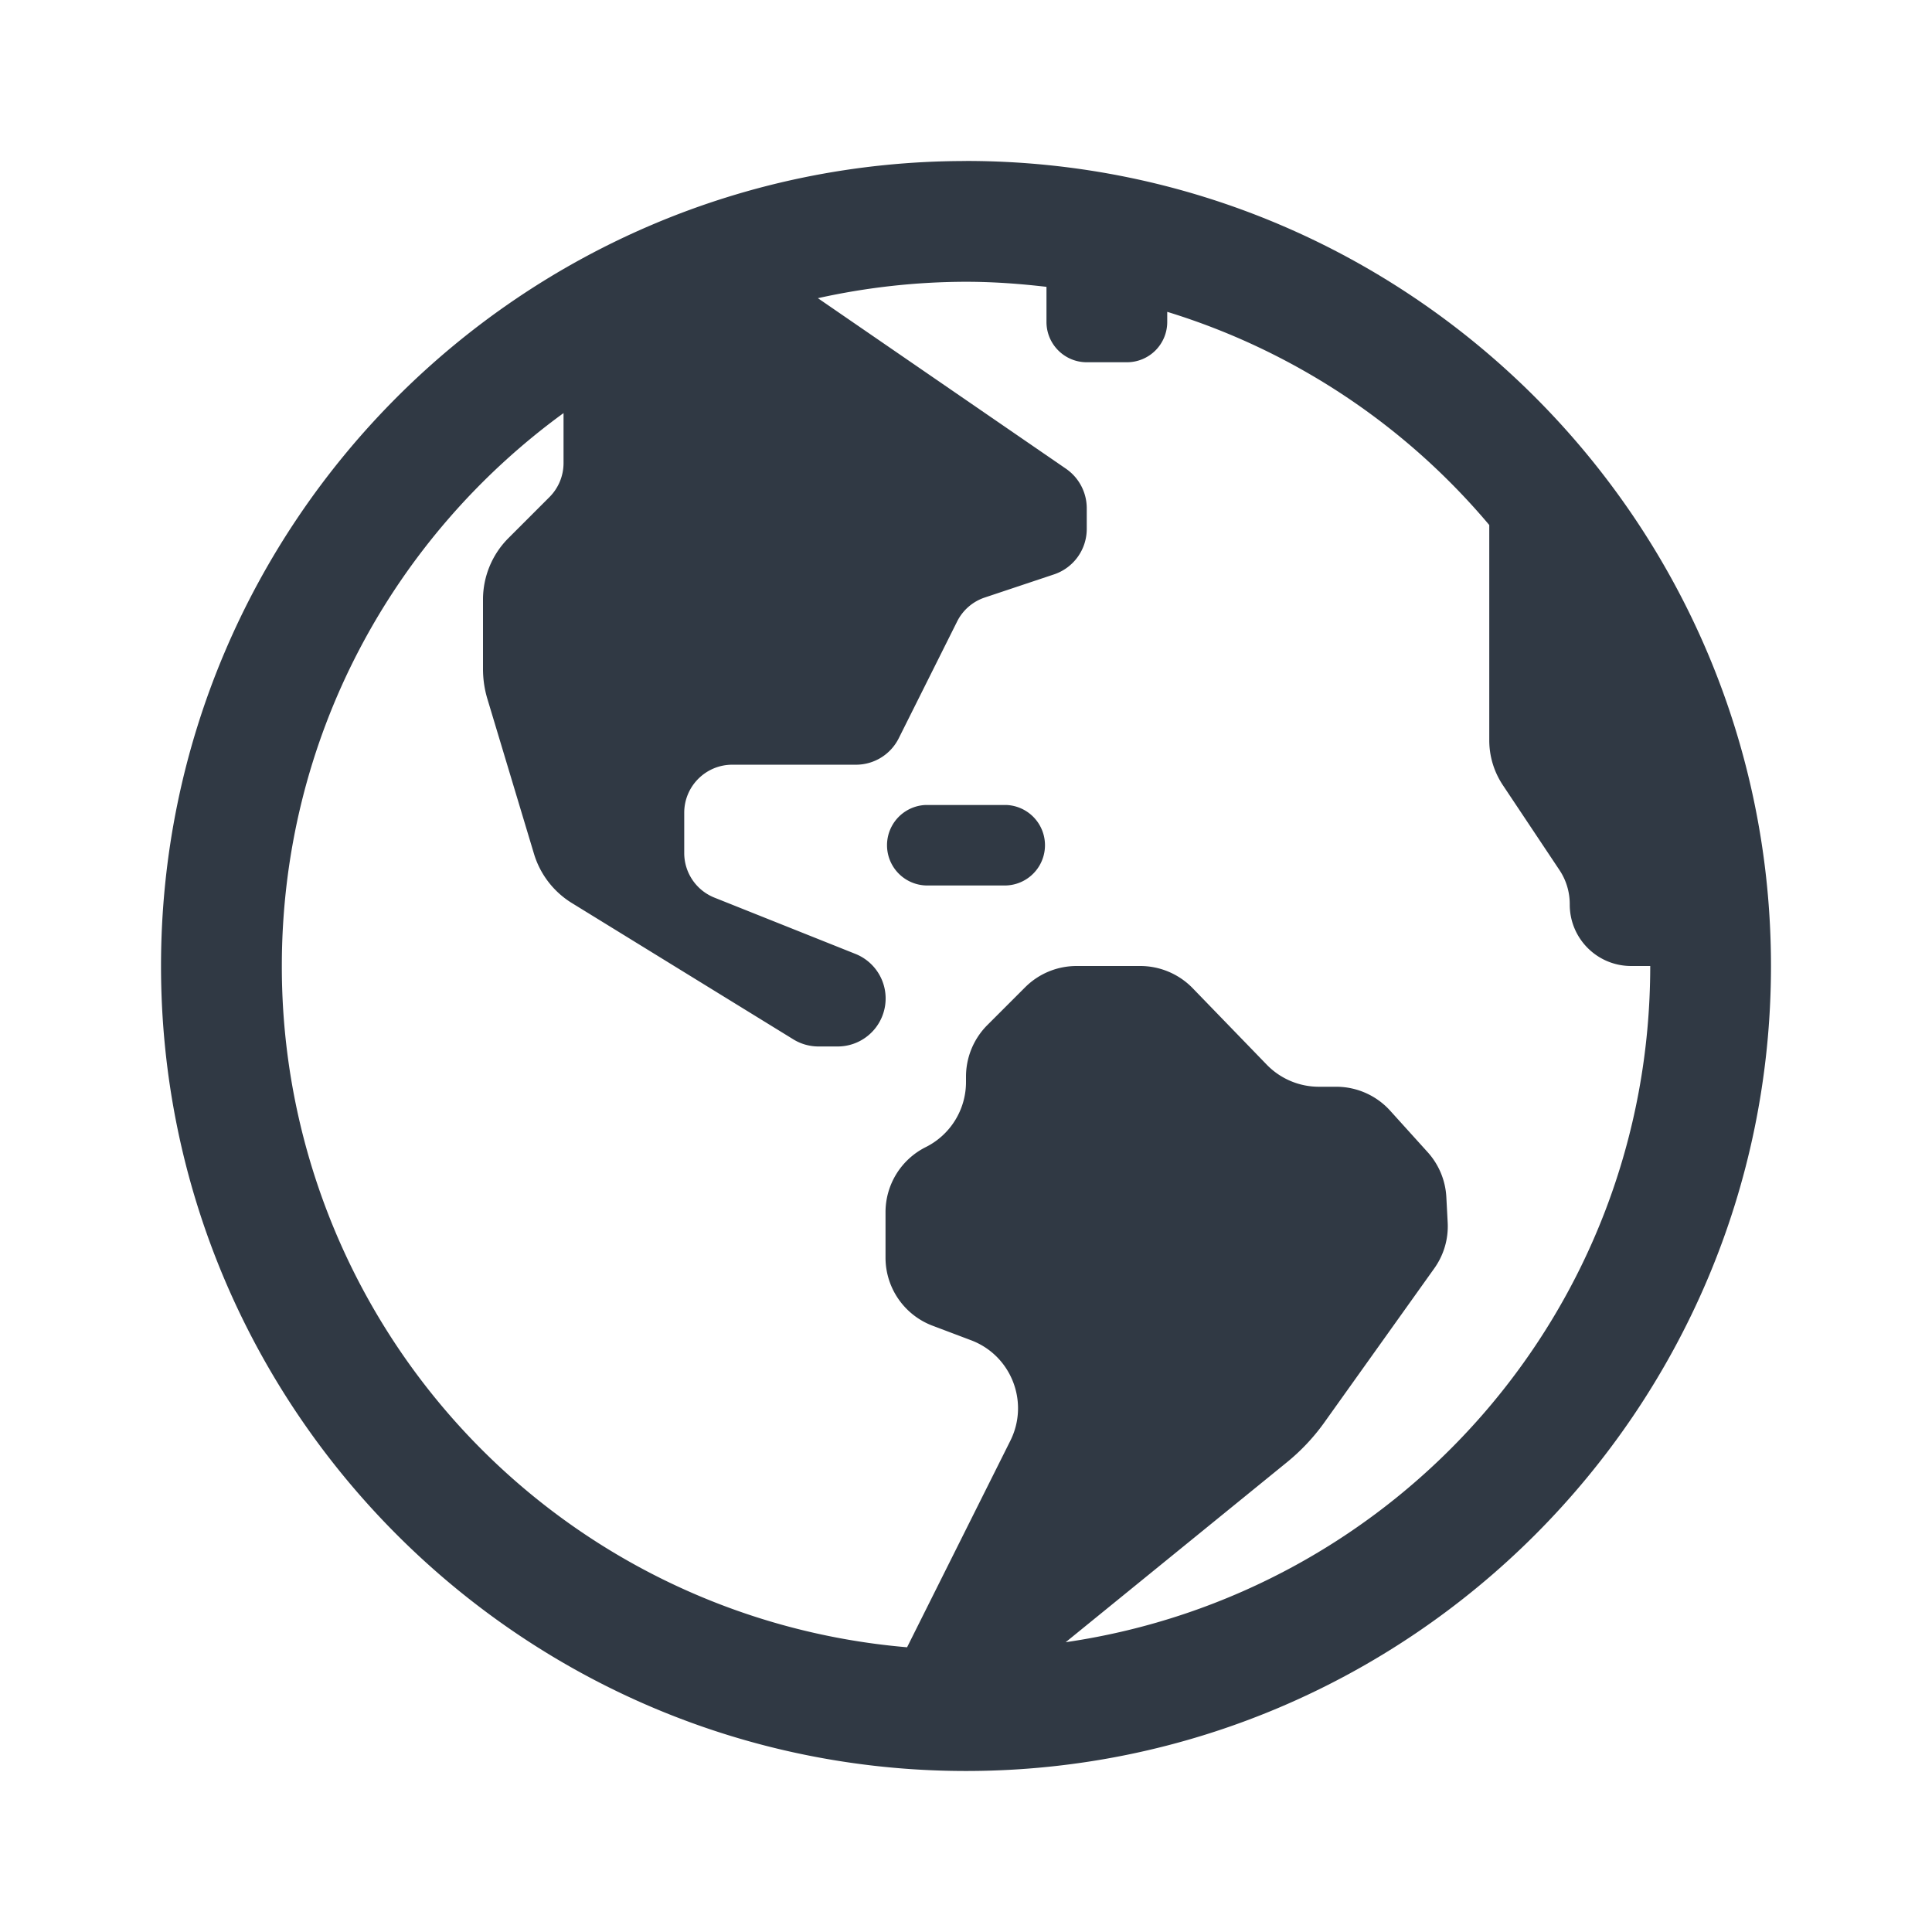 <svg width="32" height="32" fill="none" xmlns="http://www.w3.org/2000/svg"><path d="M16 2.667C8.648 2.667 2.667 8.646 2.667 16c0 7.352 5.981 13.333 13.333 13.333S29.333 23.352 29.333 16 23.352 2.666 16 2.666zm0 2c.452 0 .895.033 1.333.084v.582c0 .368.299.667.667.667h.667a.667.667 0 00.666-.667v-.168a11.31 11.31 0 015.334 3.531v3.567c0 .263.078.52.224.74l.938 1.407c.112.167.171.364.171.565v.008c0 .562.455 1.017 1.017 1.017h.316c0 5.708-4.2 10.402-9.682 11.2l3.668-2.983c.23-.188.436-.406.61-.648l1.826-2.559c.159-.222.238-.491.223-.764l-.022-.418a1.204 1.204 0 00-.31-.745l-.62-.686a1.205 1.205 0 00-.895-.397h-.286c-.327 0-.64-.133-.867-.369l-1.223-1.263a1.212 1.212 0 00-.867-.368h-1.056c-.32 0-.626.126-.853.353l-.627.627a1.209 1.209 0 00-.352.852v.09c0 .456-.258.874-.667 1.078a1.205 1.205 0 00-.666 1.078v.753c0 .502.312.952.782 1.128l.63.238c.671.25.975 1.027.655 1.667l-1.71 3.42A11.312 11.312 0 014.668 16c0-3.773 1.84-7.1 4.666-9.158v.828a.797.797 0 01-.233.563l-.678.678A1.44 1.44 0 008 9.93v1.15c0 .168.024.335.073.497l.77 2.56c.101.34.324.632.627.819l3.672 2.26c.125.077.27.117.417.117h.313a.795.795 0 00.295-1.534l-2.335-.932a.795.795 0 01-.499-.738v-.667c0-.44.357-.796.796-.796h2.047a.792.792 0 00.71-.438l.967-1.934a.791.791 0 01.46-.398l1.144-.382A.794.794 0 0018 8.76v-.342a.795.795 0 00-.345-.655l-4.108-2.824A11.39 11.39 0 0116 4.667zm-.667 8.666a.667.667 0 000 1.333h1.334a.667.667 0 000-1.333h-1.334z" fill="#303944"/></svg>